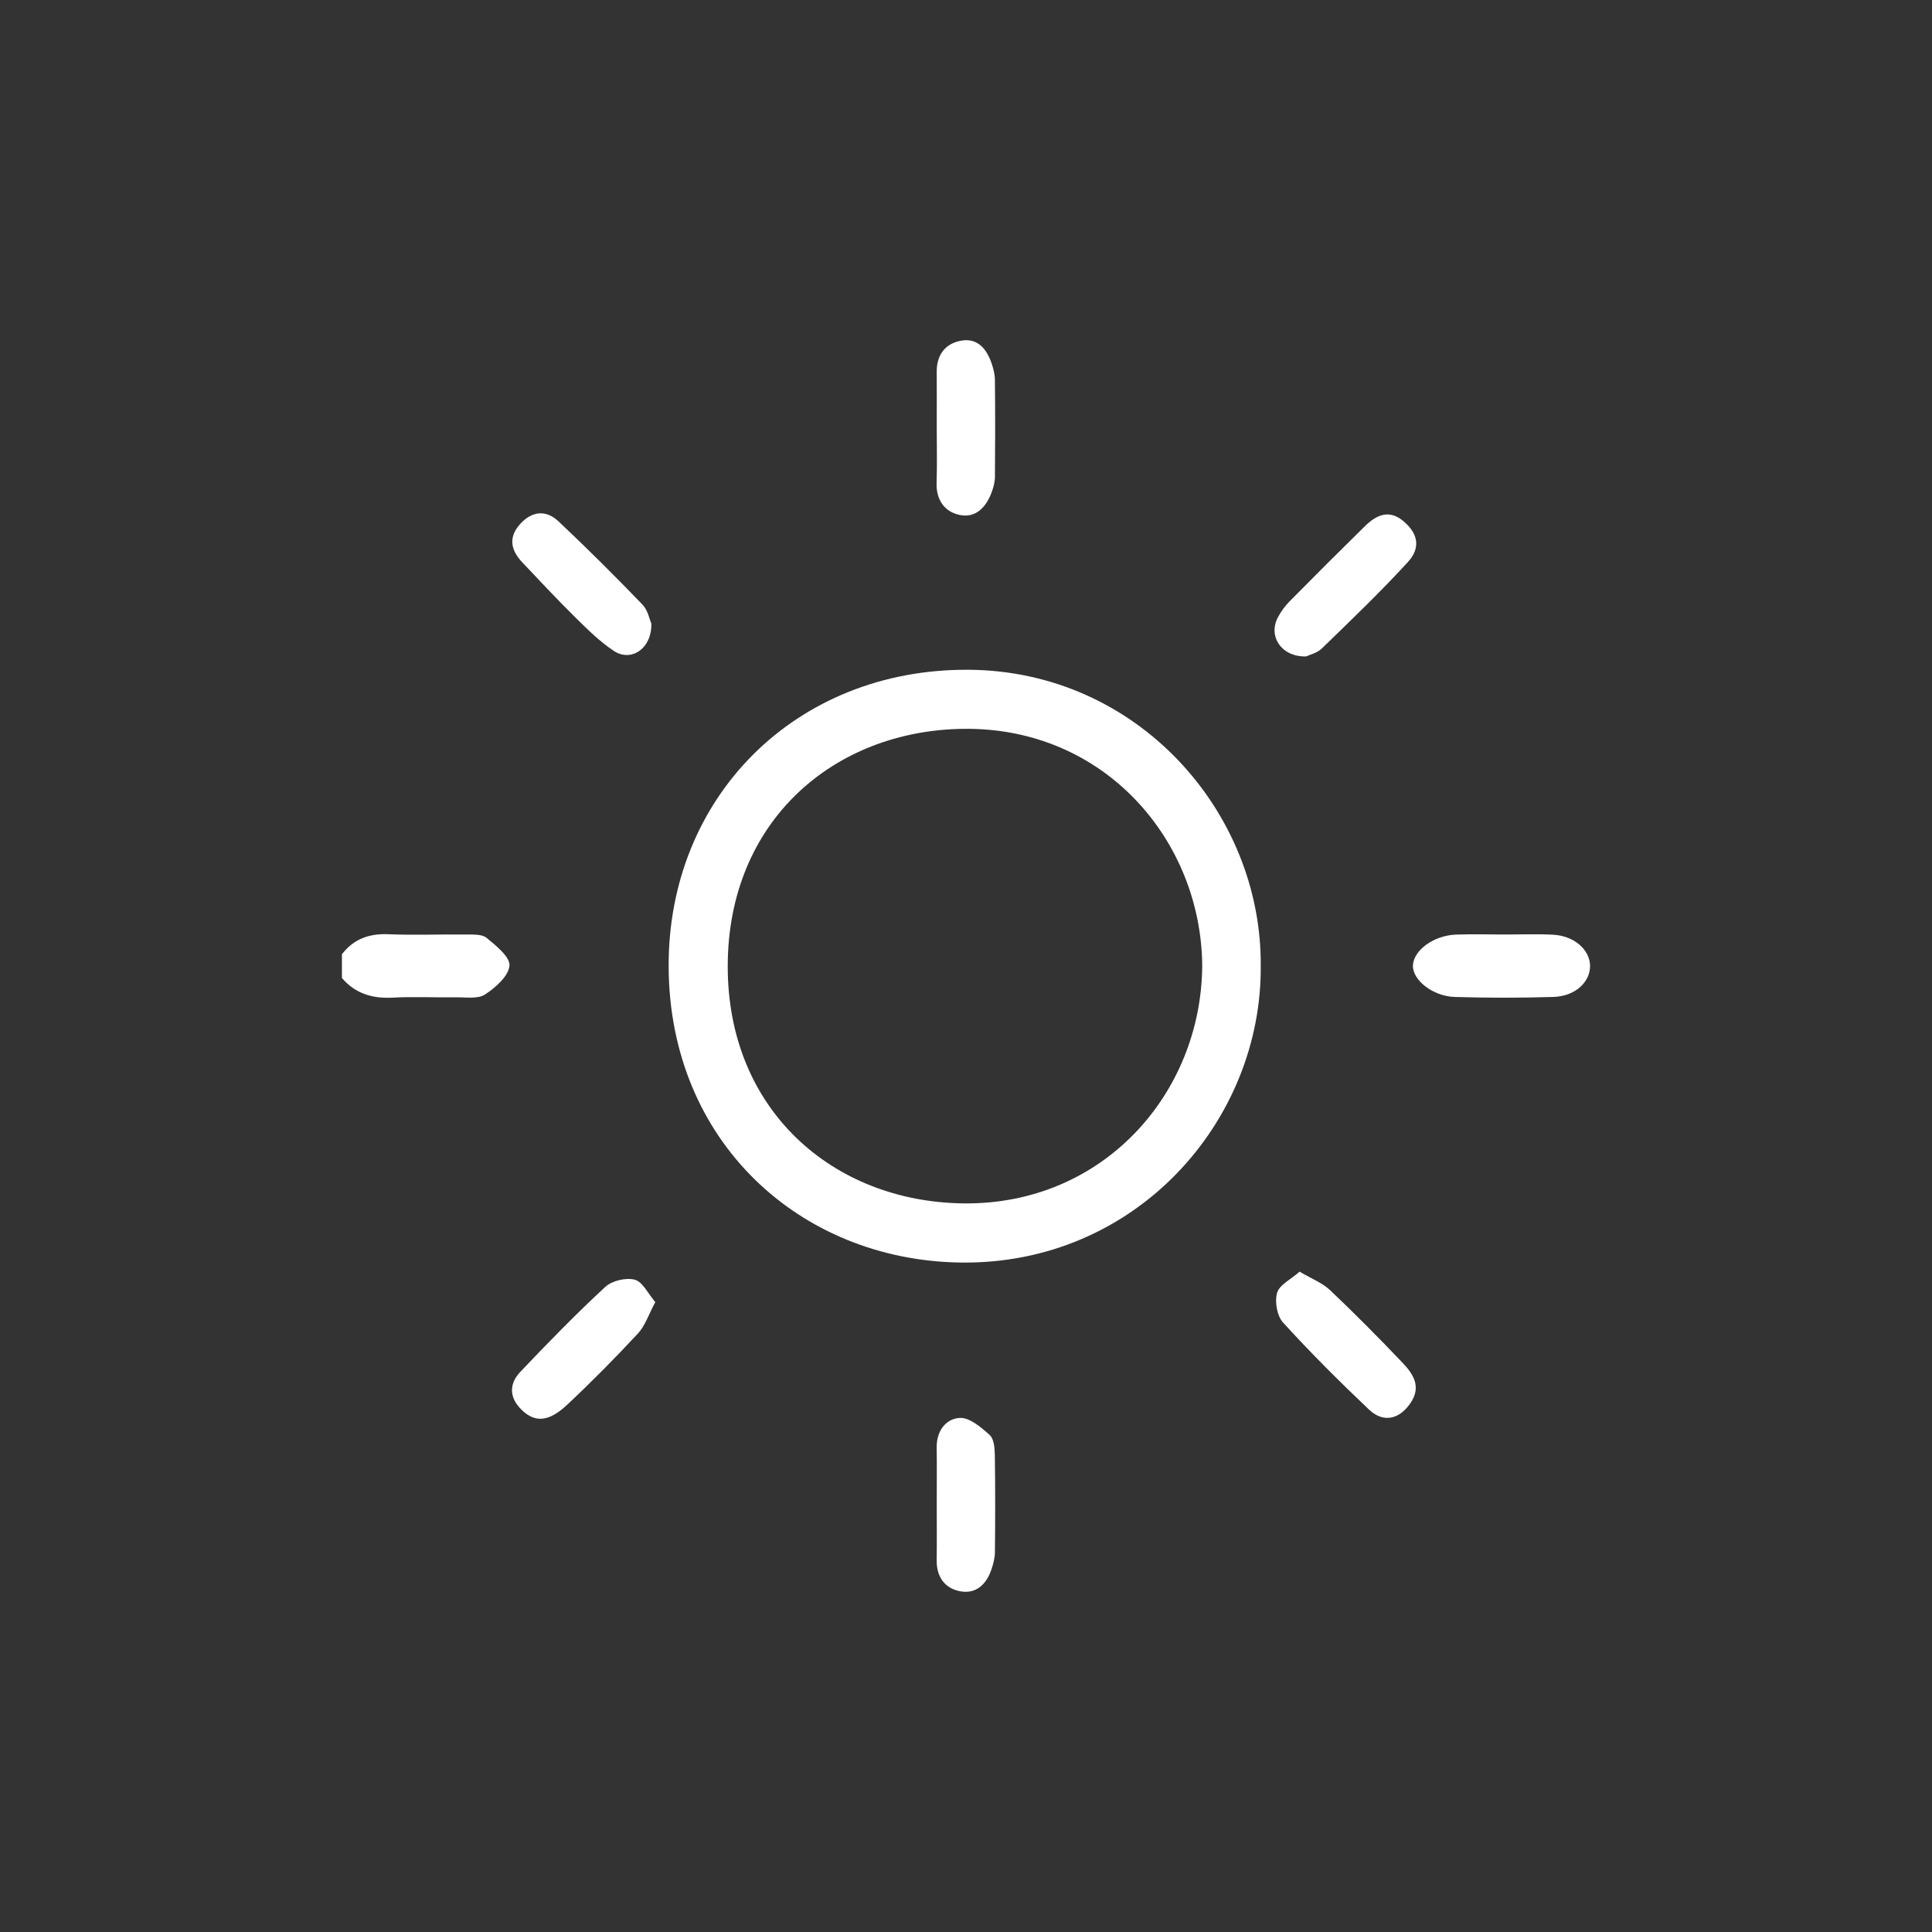 <?xml version="1.0" encoding="UTF-8"?><svg id="Layer_4" xmlns="http://www.w3.org/2000/svg" viewBox="0 0 529.197 529.197"><rect x="0" y="0" width="529.197" height="529.197" fill="#333333" stroke="none"/><path d="M93.661,261.381c3.227-4.206,7.46-5.705,12.744-5.484,7.041,.294,14.105-.006,21.157,.079,1.95,.023,4.433-.147,5.728,.919,2.596,2.137,6.472,5.24,6.256,7.621-.26,2.875-3.826,6.019-6.712,7.891-1.981,1.285-5.237,.731-7.927,.77-5.786,.084-11.588-.227-17.359,.087-5.56,.302-10.214-1.104-13.889-5.369v-6.513Z" fill="#fff"/><path d="M345.328,264.415c.423,42.67-34.248,82.173-82.388,81.406-43.904-.699-79.559-33.195-79.791-80.95-.227-46.476,34.716-81.649,82.017-81.417,46.475,.228,80.415,39.037,80.163,80.961Zm-16.025,.24c-.211-34.33-26.655-65.533-65.483-65.019-35.578,.471-64.437,25.416-64.487,64.977-.05,39.469,28.849,64.533,64.457,65.008,38.269,.51,65.19-29.958,65.513-64.966Z" fill="#fff"/><path d="M411.83,255.972c4.51,.007,9.028-.17,13.527,.051,5.755,.283,10.106,4.07,10.179,8.476,.074,4.48-4.065,8.386-10.004,8.573-9.01,.284-18.041,.276-27.052,.006-6.105-.183-11.675-4.739-11.461-8.679,.227-4.176,5.72-8.186,11.825-8.405,4.324-.155,8.657-.03,12.987-.023Z" fill="#fff"/><path d="M256.585,117.028c.002-5.059,.027-10.118-.006-15.176-.03-4.631,2.298-7.725,6.665-8.531,4.467-.825,6.947,2.18,8.316,6.063,.526,1.492,.944,3.112,.96,4.678,.091,8.852,.083,17.705,.006,26.557-.012,1.39-.39,2.833-.872,4.151-1.489,4.072-4.317,7.211-8.782,6.286-4.17-.864-6.493-4.153-6.33-8.854,.175-5.053,.04-10.116,.041-15.175Z" fill="#fff"/><path d="M256.585,411.649c0-5.056,.055-10.112-.017-15.166-.064-4.478,2.46-7.886,6.315-8.099,2.69-.149,5.873,2.572,8.216,4.695,1.192,1.08,1.369,3.665,1.399,5.579,.139,8.845,.111,17.694,.023,26.54-.016,1.565-.454,3.174-.954,4.677-1.328,3.993-4.131,6.741-8.375,6.026-4.313-.727-6.684-3.88-6.622-8.543,.069-5.235,.016-10.472,.016-15.708Z" fill="#fff"/><path d="M357.77,179.801c-6.842,.187-10.481-5.593-7.728-10.732,.838-1.565,1.923-3.07,3.168-4.332,6.83-6.919,13.71-13.79,20.649-20.601,3.072-3.015,6.52-4.725,10.483-1.444,4.026,3.333,4.932,7.281,1.294,11.258-7.507,8.206-15.571,15.91-23.559,23.662-1.32,1.28-3.42,1.756-4.307,2.188Z" fill="#fff"/><path d="M355.98,348.321c3.292,1.953,6.228,3.066,8.331,5.058,6.787,6.429,13.371,13.082,19.818,19.853,2.901,3.046,5.295,6.517,2.26,11.027-3.043,4.522-7.449,5.595-11.421,1.825-8.09-7.678-16.003-15.572-23.513-23.811-1.66-1.822-2.343-5.739-1.639-8.156,.642-2.205,3.775-3.684,6.164-5.795Z" fill="#fff"/><path d="M179.496,356.662c-1.834,3.406-2.788,6.476-4.76,8.598-6.253,6.729-12.72,13.281-19.427,19.557-5.025,4.702-8.749,4.868-12.333,1.445-3.511-3.353-3.626-7.165-.442-10.514,7.553-7.945,15.213-15.813,23.255-23.252,1.848-1.709,5.693-2.613,8.1-1.963,2.164,.583,3.615,3.808,5.606,6.129Z" fill="#fff"/><path d="M178.408,170.791c.187,6.858-5.532,10.625-10.232,7.528-3.856-2.541-7.225-5.897-10.541-9.164-4.989-4.915-9.774-10.039-14.585-15.131-3.126-3.308-3.89-6.848-.545-10.521,3.255-3.574,7.092-3.883,10.475-.698,7.849,7.388,15.485,15.012,22.972,22.767,1.506,1.56,1.968,4.129,2.457,5.218Z" fill="#fff"/></svg>